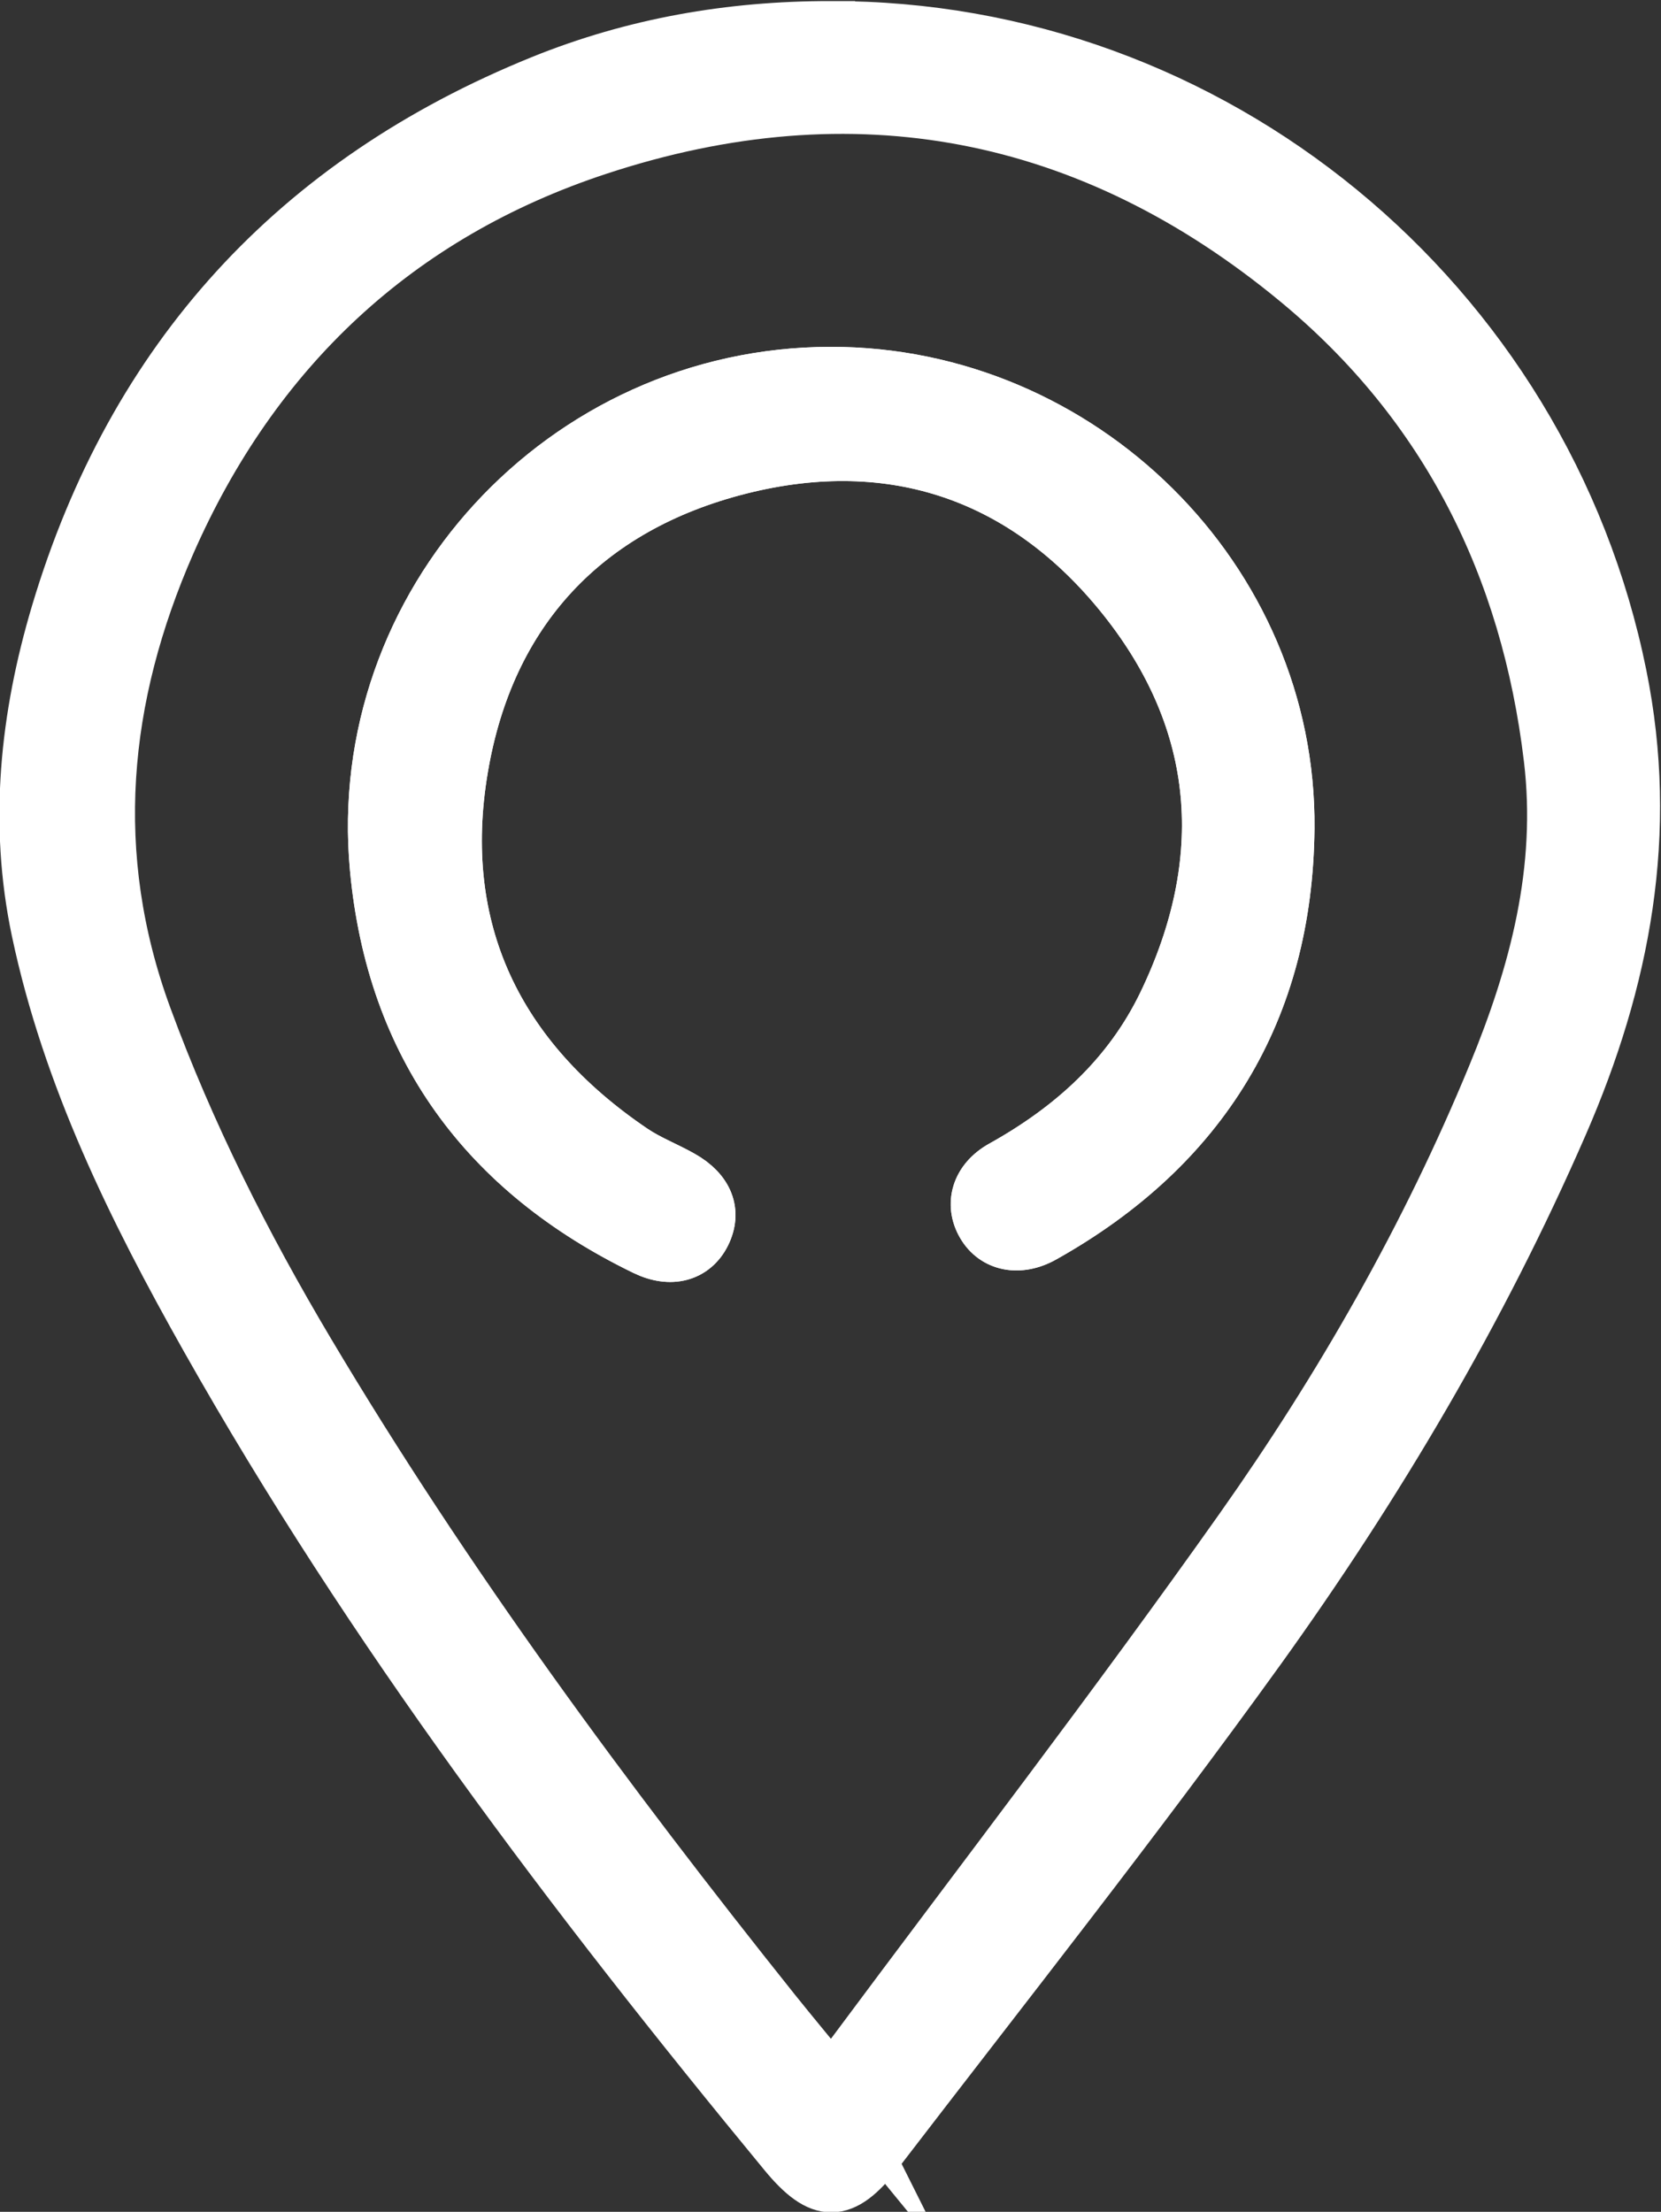 <?xml version="1.0" encoding="UTF-8"?>
<svg width="22.127" height="29.462" version="1.1" viewBox="0 0 22.127 29.462" xml:space="preserve" xmlns="http://www.w3.org/2000/svg"><rect x="0" y="0" width="22.127" height="29.462" fill="#333333" stroke="none"/><g transform="matrix(1.333 0 0 -1.333 -28.716 58.064)"><g transform="translate(29.844 22.795)"><path d="m0 0c0.089 0.106 0.155 0.177 0.212 0.254 1.297 1.744 2.624 3.467 3.878 5.24 1.001 1.416 1.862 2.923 2.525 4.532 0.418 1.012 0.694 2.05 0.561 3.159-0.228 1.908-1.036 3.527-2.518 4.754-2.07 1.714-4.426 2.167-6.977 1.326-2.002-0.659-3.434-2.008-4.28-3.934-0.672-1.533-0.829-3.107-0.235-4.724 0.43-1.17 0.987-2.274 1.621-3.34 1.379-2.319 2.978-4.484 4.66-6.591 0.175-0.218 0.354-0.433 0.553-0.676m-6e-3 20.503c3.827 0.012 7.153-2.728 7.912-6.485 0.319-1.576 0.039-3.052-0.591-4.498-0.812-1.863-1.843-3.604-3.025-5.248-1.228-1.705-2.534-3.355-3.814-5.023-0.352-0.458-0.583-0.451-0.944-0.013-2.124 2.577-4.136 5.234-5.78 8.149-0.727 1.289-1.381 2.614-1.69 4.076-0.227 1.077-0.113 2.143 0.197 3.182 0.761 2.544 2.385 4.321 4.849 5.319 0.923 0.374 1.89 0.542 2.886 0.541" fill="#fff"/></g><g transform="translate(29.844 22.795)"><path d="m0 0c0.089 0.106 0.155 0.177 0.212 0.254 1.297 1.744 2.624 3.467 3.878 5.24 1.001 1.416 1.862 2.923 2.525 4.532 0.418 1.012 0.694 2.05 0.561 3.159-0.228 1.908-1.036 3.527-2.518 4.754-2.07 1.714-4.426 2.167-6.977 1.326-2.002-0.659-3.434-2.008-4.28-3.934-0.672-1.533-0.829-3.107-0.235-4.724 0.43-1.17 0.987-2.274 1.621-3.34 1.379-2.319 2.978-4.484 4.66-6.591 0.175-0.218 0.354-0.433 0.553-0.676zm-6e-3 20.503c3.827 0.012 7.153-2.728 7.912-6.485 0.319-1.576 0.039-3.052-0.591-4.498-0.812-1.863-1.843-3.604-3.025-5.248-1.228-1.705-2.534-3.355-3.814-5.023-0.352-0.458-0.583-0.451-0.944-0.013-2.124 2.577-4.136 5.234-5.78 8.149-0.727 1.289-1.381 2.614-1.69 4.076-0.227 1.077-0.113 2.143 0.197 3.182 0.761 2.544 2.385 4.321 4.849 5.319 0.923 0.374 1.89 0.542 2.886 0.541z" fill="none" stroke="#fff" stroke-miterlimit="10" stroke-width=".5"/></g><g transform="translate(29.843 39.843)"><path d="m0 0c-2.676-3e-3 -4.802-2.314-4.554-4.963 0.167-1.782 1.094-3.04 2.692-3.816 0.265-0.129 0.501-0.063 0.612 0.158 0.113 0.226 0.032 0.442-0.231 0.59-0.161 0.091-0.337 0.158-0.489 0.261-1.354 0.916-1.975 2.198-1.702 3.809 0.264 1.566 1.232 2.6 2.773 2.988 1.523 0.383 2.842-0.073 3.819-1.298 0.985-1.236 1.087-2.615 0.401-4.038-0.348-0.721-0.918-1.234-1.613-1.621-0.254-0.141-0.321-0.389-0.197-0.6 0.121-0.208 0.373-0.262 0.624-0.12 1.595 0.895 2.433 2.266 2.451 4.087 0.024 2.5-2.08 4.566-4.586 4.563" fill="#fff"/></g><g transform="translate(29.843 39.843)"><path d="m0 0c-2.676-3e-3 -4.802-2.314-4.554-4.963 0.167-1.782 1.094-3.04 2.692-3.816 0.265-0.129 0.501-0.063 0.612 0.158 0.113 0.226 0.032 0.442-0.231 0.59-0.161 0.091-0.337 0.158-0.489 0.261-1.354 0.916-1.975 2.198-1.702 3.809 0.264 1.566 1.232 2.6 2.773 2.988 1.523 0.383 2.842-0.073 3.819-1.298 0.985-1.236 1.087-2.615 0.401-4.038-0.348-0.721-0.918-1.234-1.613-1.621-0.254-0.141-0.321-0.389-0.197-0.6 0.121-0.208 0.373-0.262 0.624-0.12 1.595 0.895 2.433 2.266 2.451 4.087 0.024 2.5-2.08 4.566-4.586 4.563z" fill="none" stroke="#fff" stroke-miterlimit="10" stroke-width=".5"/></g><g transform="translate(29.843 39.843)"><path d="m0 0c2.506 3e-3 4.61-2.063 4.586-4.563-0.018-1.821-0.856-3.192-2.451-4.087-0.251-0.142-0.503-0.088-0.624 0.12-0.124 0.211-0.057 0.459 0.197 0.6 0.695 0.387 1.265 0.9 1.613 1.621 0.686 1.423 0.584 2.802-0.401 4.038-0.977 1.225-2.296 1.681-3.819 1.298-1.541-0.388-2.509-1.422-2.773-2.988-0.273-1.611 0.348-2.893 1.702-3.809 0.152-0.103 0.328-0.17 0.489-0.261 0.263-0.148 0.344-0.364 0.231-0.59-0.111-0.221-0.347-0.287-0.612-0.158-1.598 0.776-2.525 2.034-2.692 3.816-0.248 2.649 1.878 4.96 4.554 4.963" fill="#fff"/></g><g transform="translate(29.843 39.843)"><path d="m0 0c2.506 3e-3 4.61-2.063 4.586-4.563-0.018-1.821-0.856-3.192-2.451-4.087-0.251-0.142-0.503-0.088-0.624 0.12-0.124 0.211-0.057 0.459 0.197 0.6 0.695 0.387 1.265 0.9 1.613 1.621 0.686 1.423 0.584 2.802-0.401 4.038-0.977 1.225-2.296 1.681-3.819 1.298-1.541-0.388-2.509-1.422-2.773-2.988-0.273-1.611 0.348-2.893 1.702-3.809 0.152-0.103 0.328-0.17 0.489-0.261 0.263-0.148 0.344-0.364 0.231-0.59-0.111-0.221-0.347-0.287-0.612-0.158-1.598 0.776-2.525 2.034-2.692 3.816-0.248 2.649 1.878 4.96 4.554 4.963z" fill="none" stroke="#fff" stroke-miterlimit="10" stroke-width=".5"/></g></g></svg>
